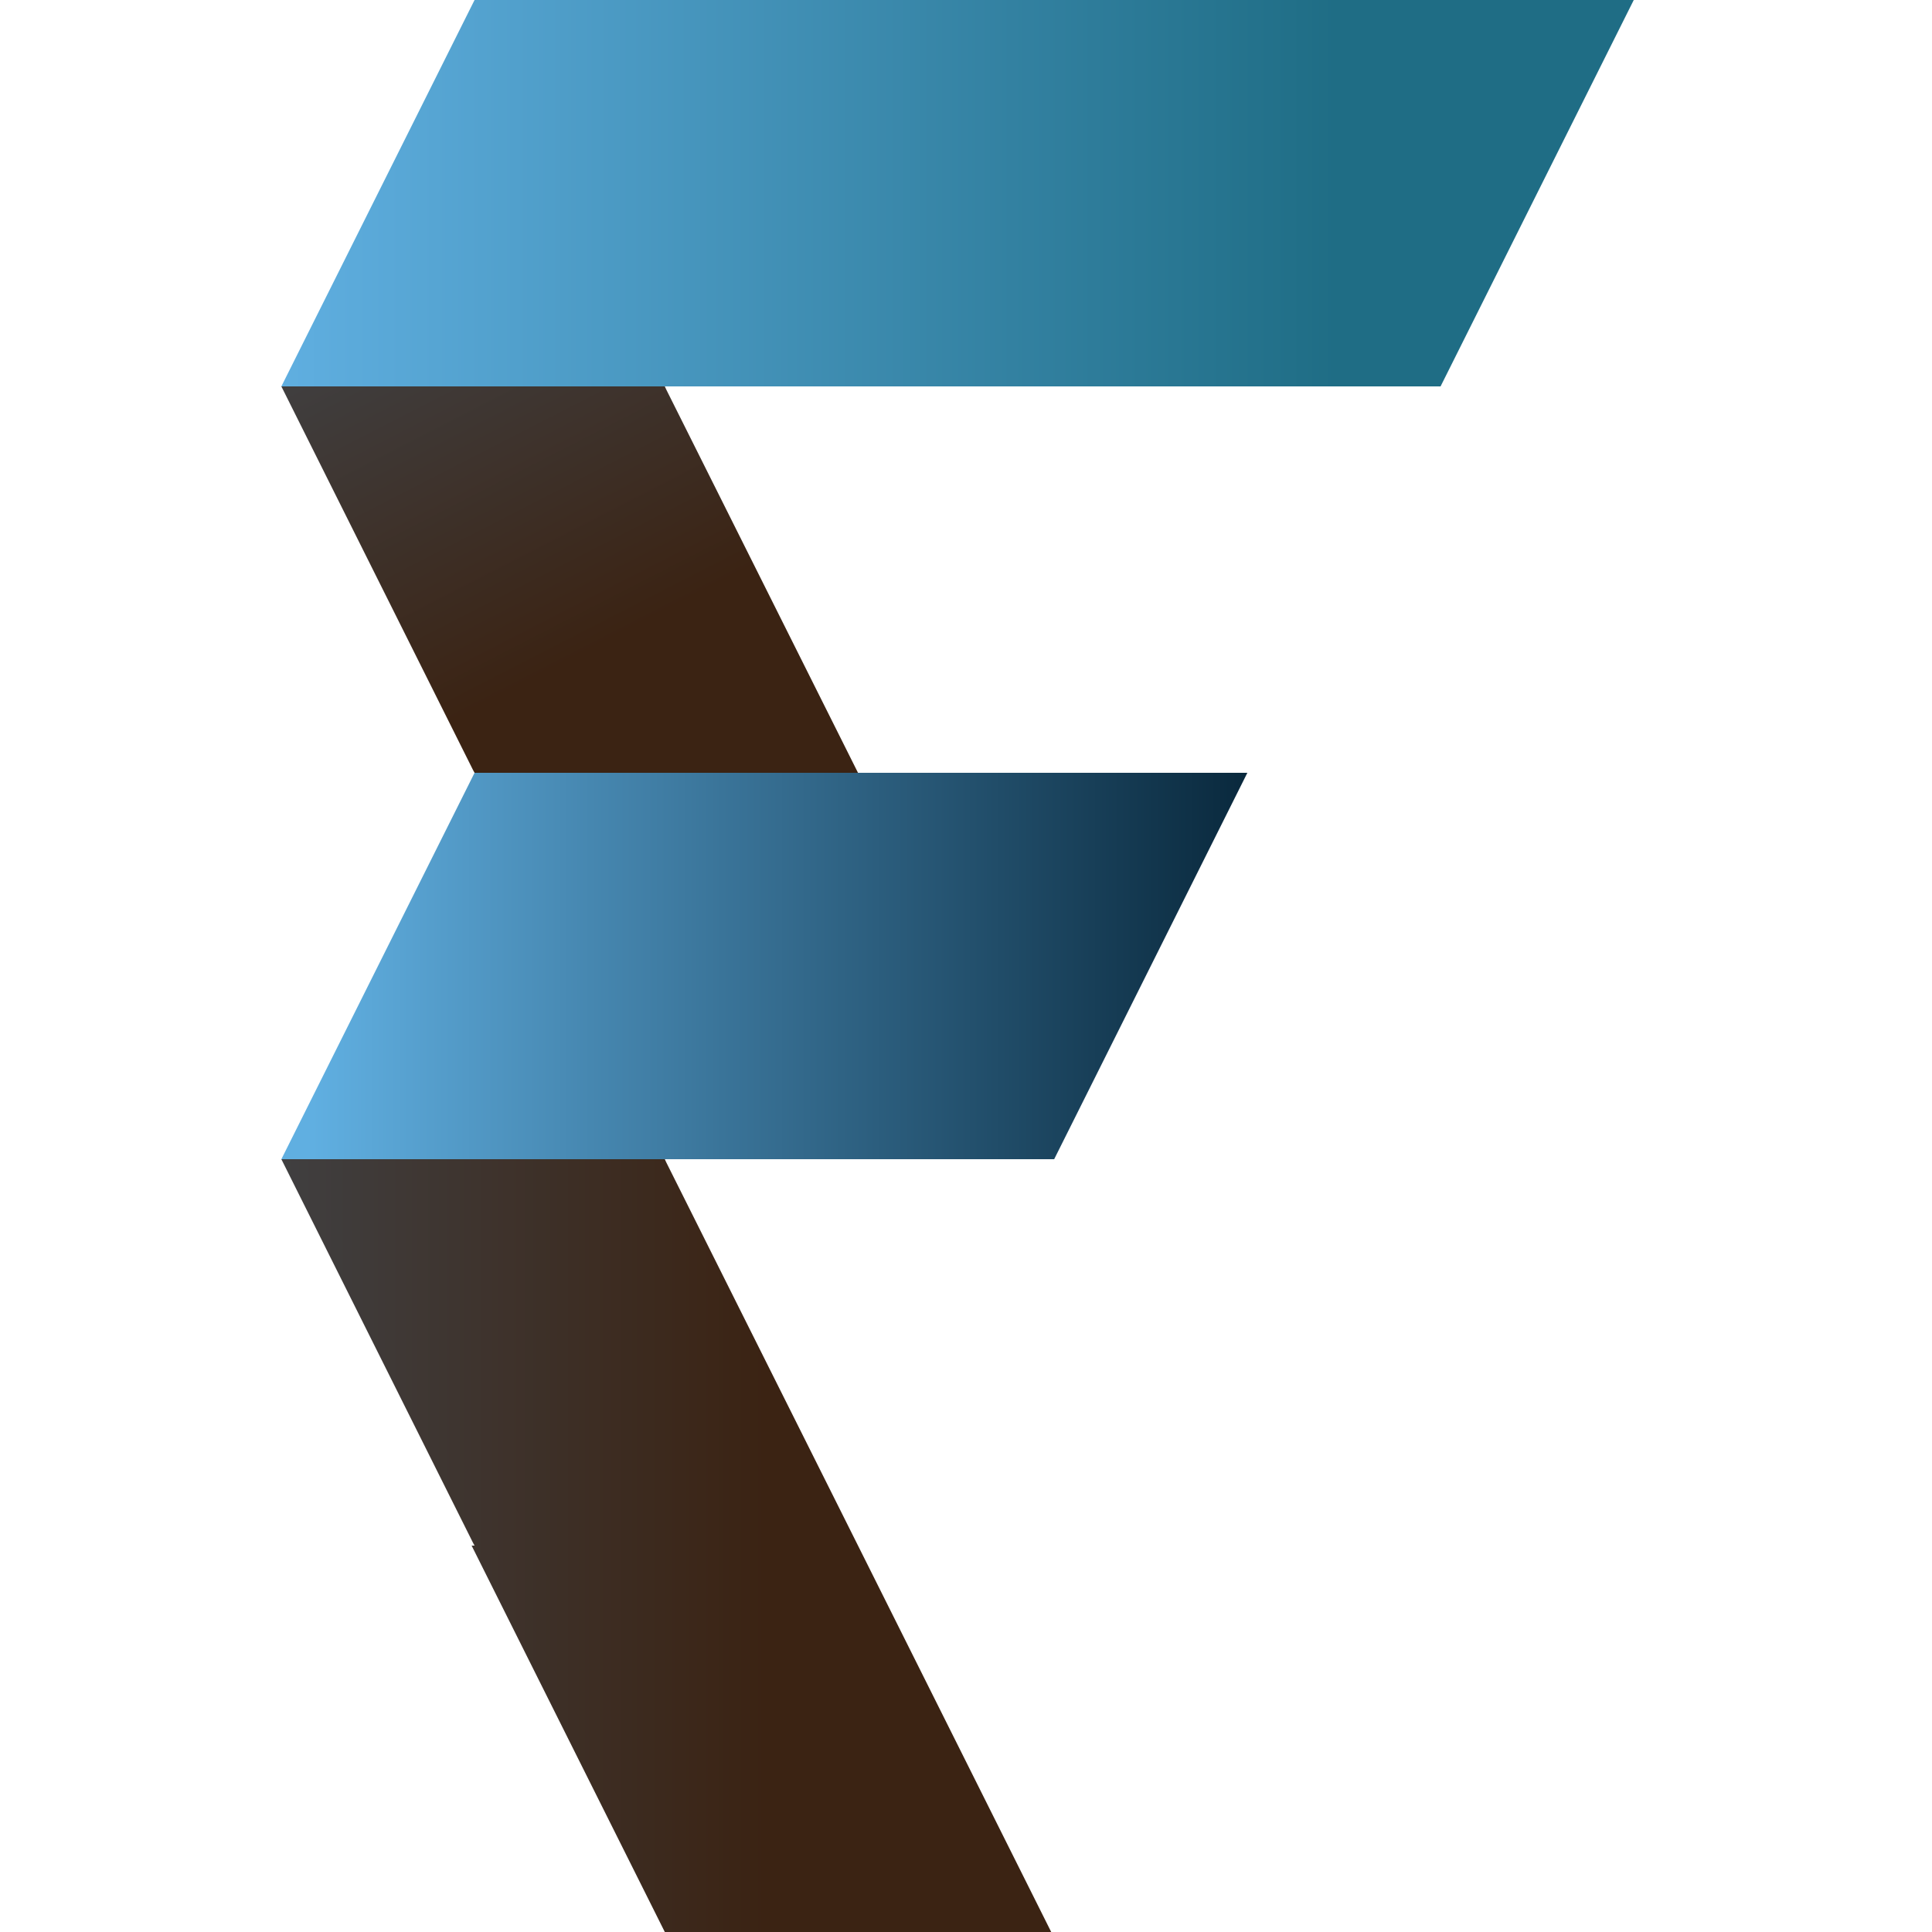 <svg version="1.2" xmlns="http://www.w3.org/2000/svg" viewBox="0 0 721 721" width="721" height="721">
	<title>Pattern Logo-ai</title>
	<defs>
		<linearGradient id="g1" x2="1" gradientUnits="userSpaceOnUse" gradientTransform="matrix(103.947,201.559,-114.802,59.205,227.009,78.477)">
			<stop offset="0" stop-color="#403f40"/>
			<stop offset=".631" stop-color="#3b2313"/>
		</linearGradient>
		<linearGradient id="g2" x2="1" gradientUnits="userSpaceOnUse" gradientTransform="matrix(287.268,0,0,288.4,105,432.6)">
			<stop offset="0" stop-color="#403f40"/>
			<stop offset=".631" stop-color="#3b2313"/>
		</linearGradient>
		<linearGradient id="g3" x2="1" gradientUnits="userSpaceOnUse" gradientTransform="matrix(360.5,0,0,144.2,105,288.4)">
			<stop offset=".036" stop-color="#60afe1"/>
			<stop offset="1" stop-color="#09283c"/>
		</linearGradient>
		<linearGradient id="g4" x2="1" gradientUnits="userSpaceOnUse" gradientTransform="matrix(504.7,0,0,144.2,105,0)">
			<stop offset="0" stop-color="#60afe1"/>
			<stop offset=".777" stop-color="#1f6d85"/>
		</linearGradient>
	</defs>
	<style>
		.s0 { fill: url(#g1) } 
		.s1 { fill: url(#g2) } 
		.s2 { fill: url(#g3) } 
		.s3 { fill: url(#g4) } 
	</style>
	<g id="Layer 1">
		<g id="&lt;Group&gt;">
			<path id="&lt;Path&gt;" class="s0" d="m320.2 288.4h-143.1l-0.6-1.1-71.5-143.1h143.1l0.5 1.1z"/>
			<path id="&lt;Path&gt;" class="s1" d="m392.3 721h-144.2l-72.1-144.2h1.1l-0.6-1.1-71.5-143.1h143.1l0.5 1.1 71.6 143.1z"/>
			<path id="&lt;Path&gt;" class="s2" d="m465.5 288.4l-72.1 144.2h-288.4l72.1-144.2z"/>
			<path id="&lt;Path&gt;" class="s3" d="m609.7 0l-72.1 144.2h-432.6l72.1-144.2z"/>
		</g>
	</g>
</svg>